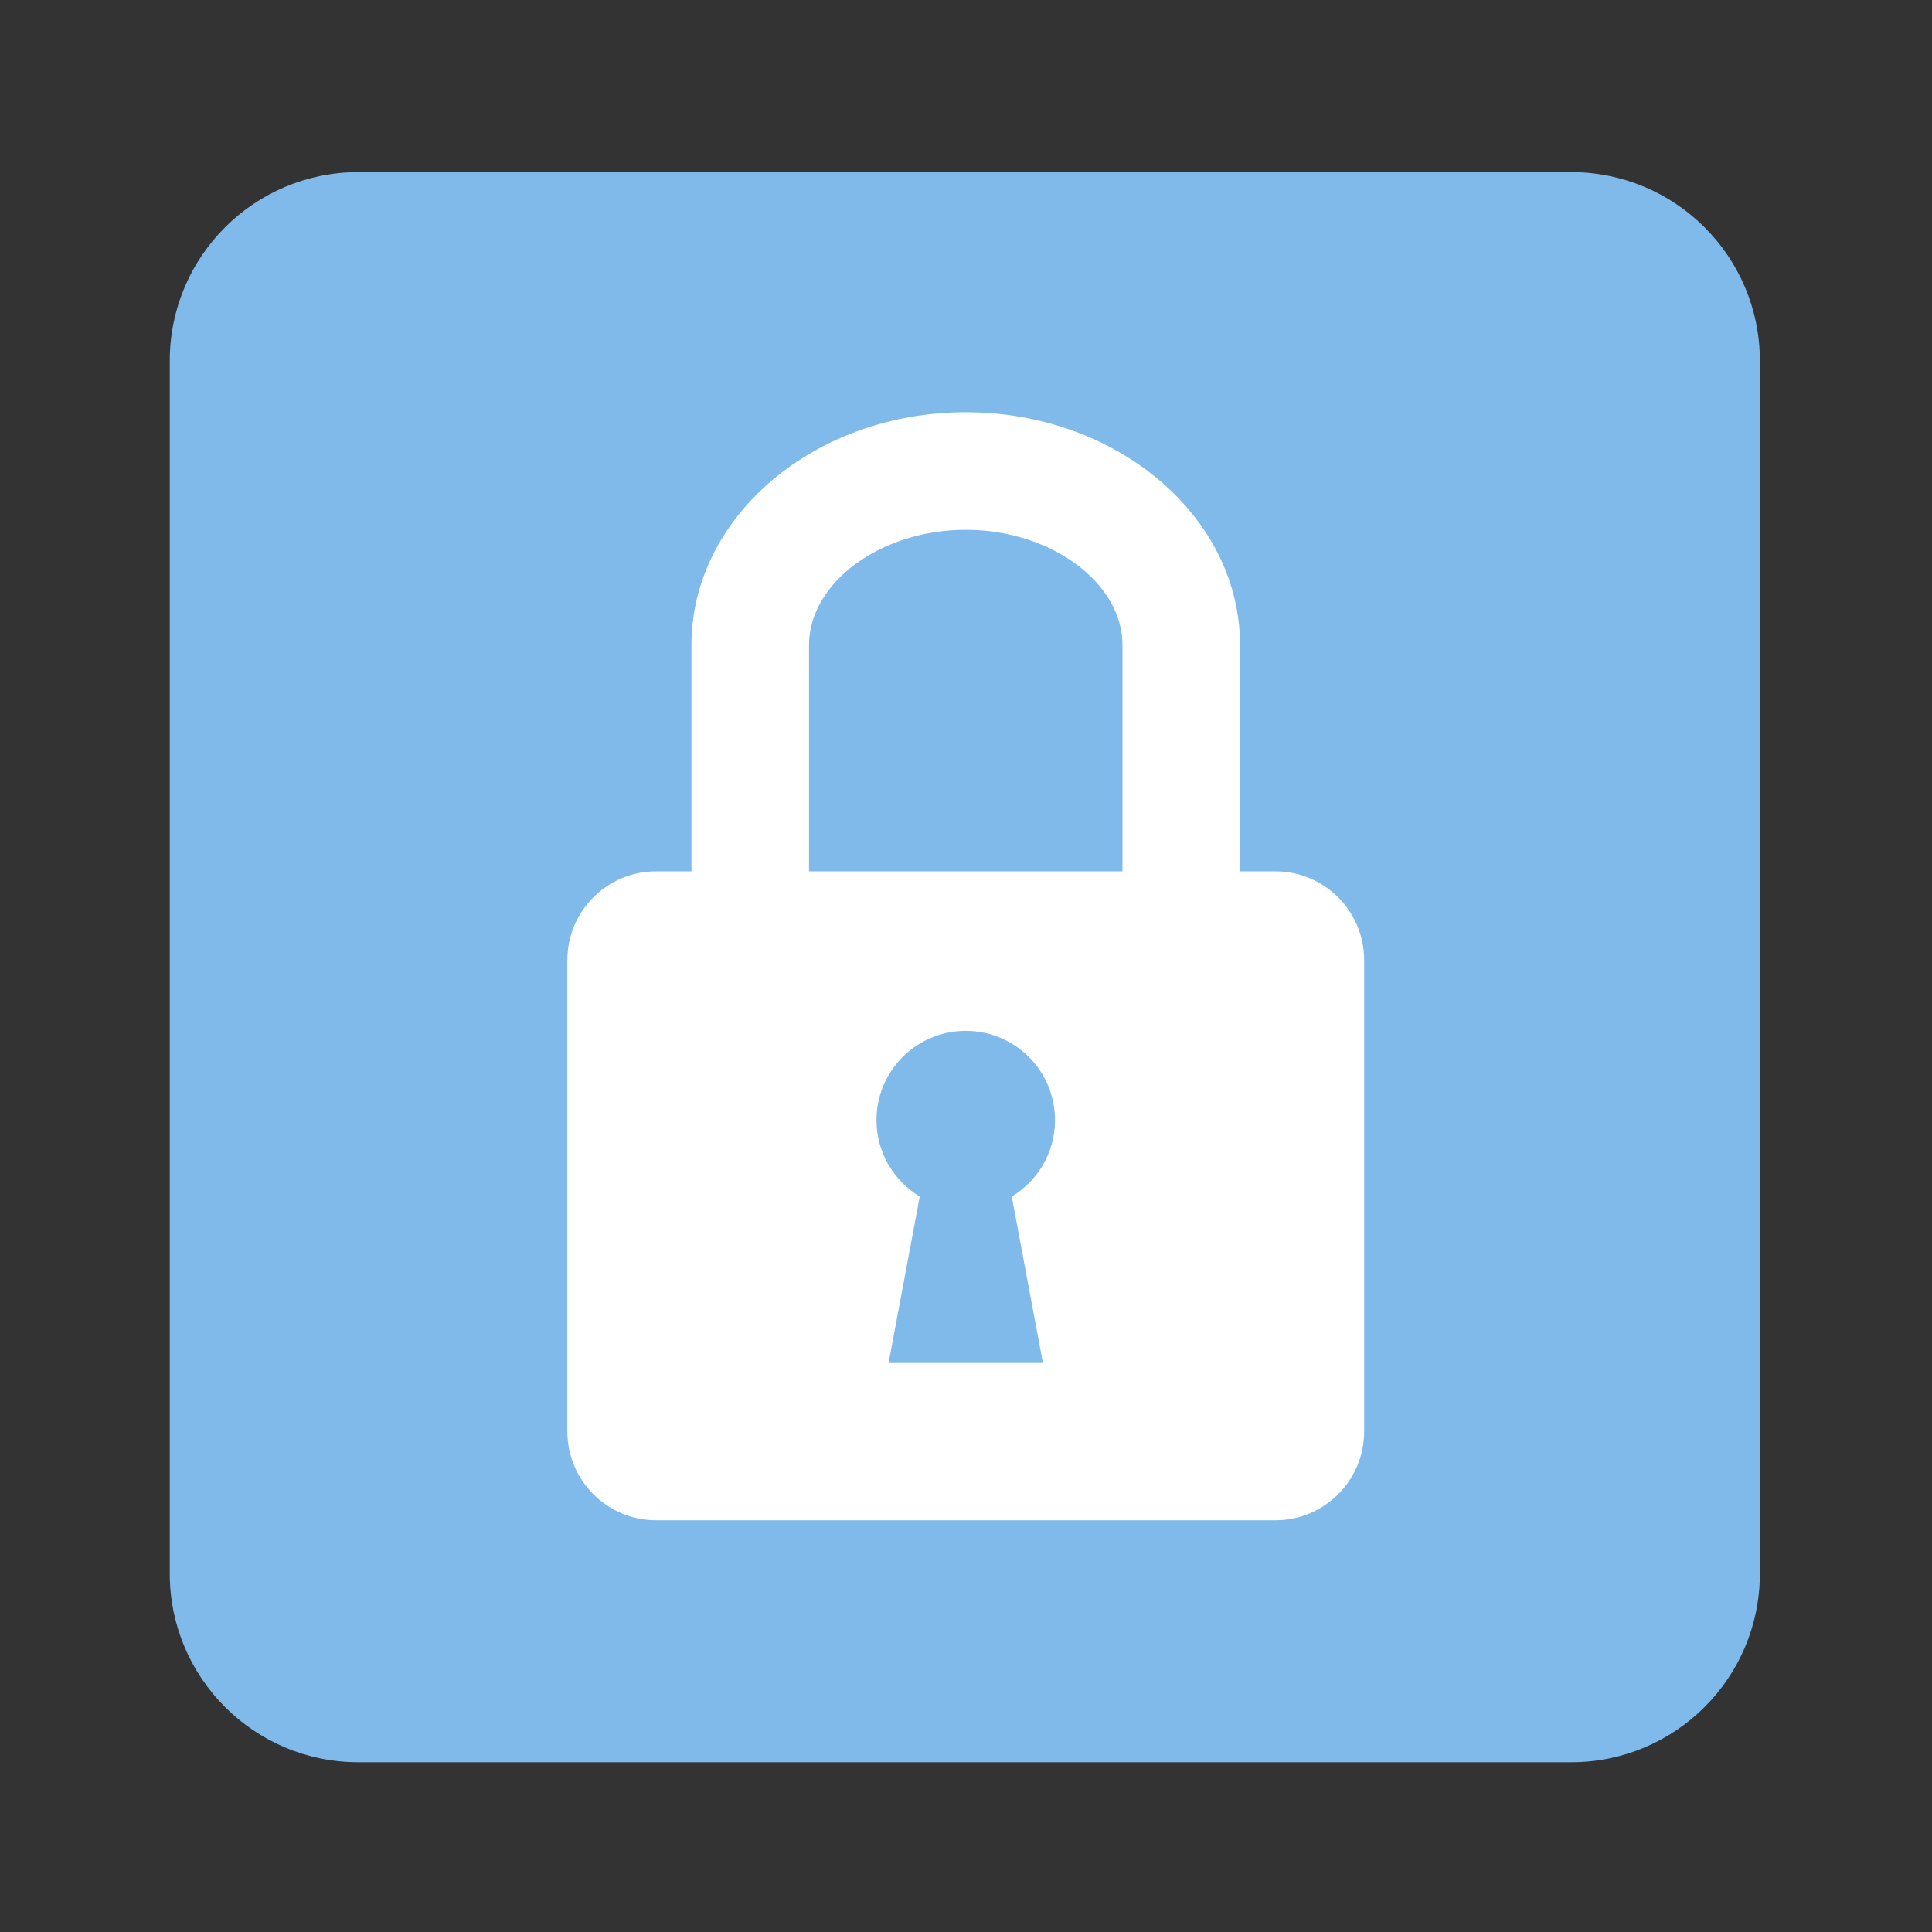 <?xml version="1.0" encoding="UTF-8" standalone="no"?>
<svg
   xmlns:dc="http://purl.org/dc/elements/1.1/"
   xmlns:cc="http://creativecommons.org/ns#"
   xmlns:rdf="http://www.w3.org/1999/02/22-rdf-syntax-ns#"
   xmlns:svg="http://www.w3.org/2000/svg"
   xmlns="http://www.w3.org/2000/svg"
   viewBox="0 0 1365.333 1365.333"
   height="1365.333"
   width="1365.333"
   xml:space="preserve"
   id="svg4999"
   version="1.1"><rect x="0" y="0" width="1365.333" height="1365.333" fill="#333333" stroke="none"/><defs
     id="defs5003"><clipPath
       id="clipPath5015"
       clipPathUnits="userSpaceOnUse"><path
         id="path5013"
         d="M 0,1024 H 1024 V 0 H 0 Z" /></clipPath></defs><g
     transform="matrix(1.333,0,0,-1.333,0,1365.333)"
     id="g5007"><g
       id="g5009"><g
         clip-path="url(#clipPath5015)"
         id="g5011"><g
           transform="translate(933,190)"
           id="g5017"><path
             id="path5019"
             style="fill:#80baeb;fill-opacity:1;fill-rule:nonzero;stroke:none"
             d="m 0,0 c 0,-55.229 -44.772,-100 -100,-100 h -643 c -55.229,0 -100,44.771 -100,100 v 643 c 0,55.229 44.771,100 100,100 h 643 C -44.772,743 0,698.229 0,643 Z" /></g><g
           transform="translate(595.093,562.312)"
           id="g5021"><path
             id="path5023"
             style="fill:#ffffff;fill-opacity:1;fill-rule:nonzero;stroke:none"
             d="m 0,0 h -166.191 v 119.932 c 0,33.142 38.053,61.138 83.095,61.138 C -38.053,181.07 0,153.068 0,119.932 Z m -42.182,-260.635 h -81.821 l 16.518,88.229 c -13.728,8.283 -22.938,23.309 -22.938,40.508 0,26.134 21.193,47.334 47.327,47.334 26.146,0 47.323,-21.194 47.323,-47.334 0,-17.205 -9.211,-32.225 -22.933,-40.508 z M 81.181,0 H 62.325 v 119.932 c 0,68.081 -65.239,123.463 -145.421,123.463 -80.181,0 -145.42,-55.382 -145.42,-123.463 h 0.006 V 0 h -18.856 c -25.811,0 -46.928,-21.117 -46.928,-46.928 V -297.09 c 0,-25.817 21.117,-46.929 46.928,-46.929 H 81.181 c 25.816,0 46.928,21.118 46.928,46.929 V -46.928 C 128.109,-21.117 106.992,0 81.181,0" /></g></g></g></g></svg>